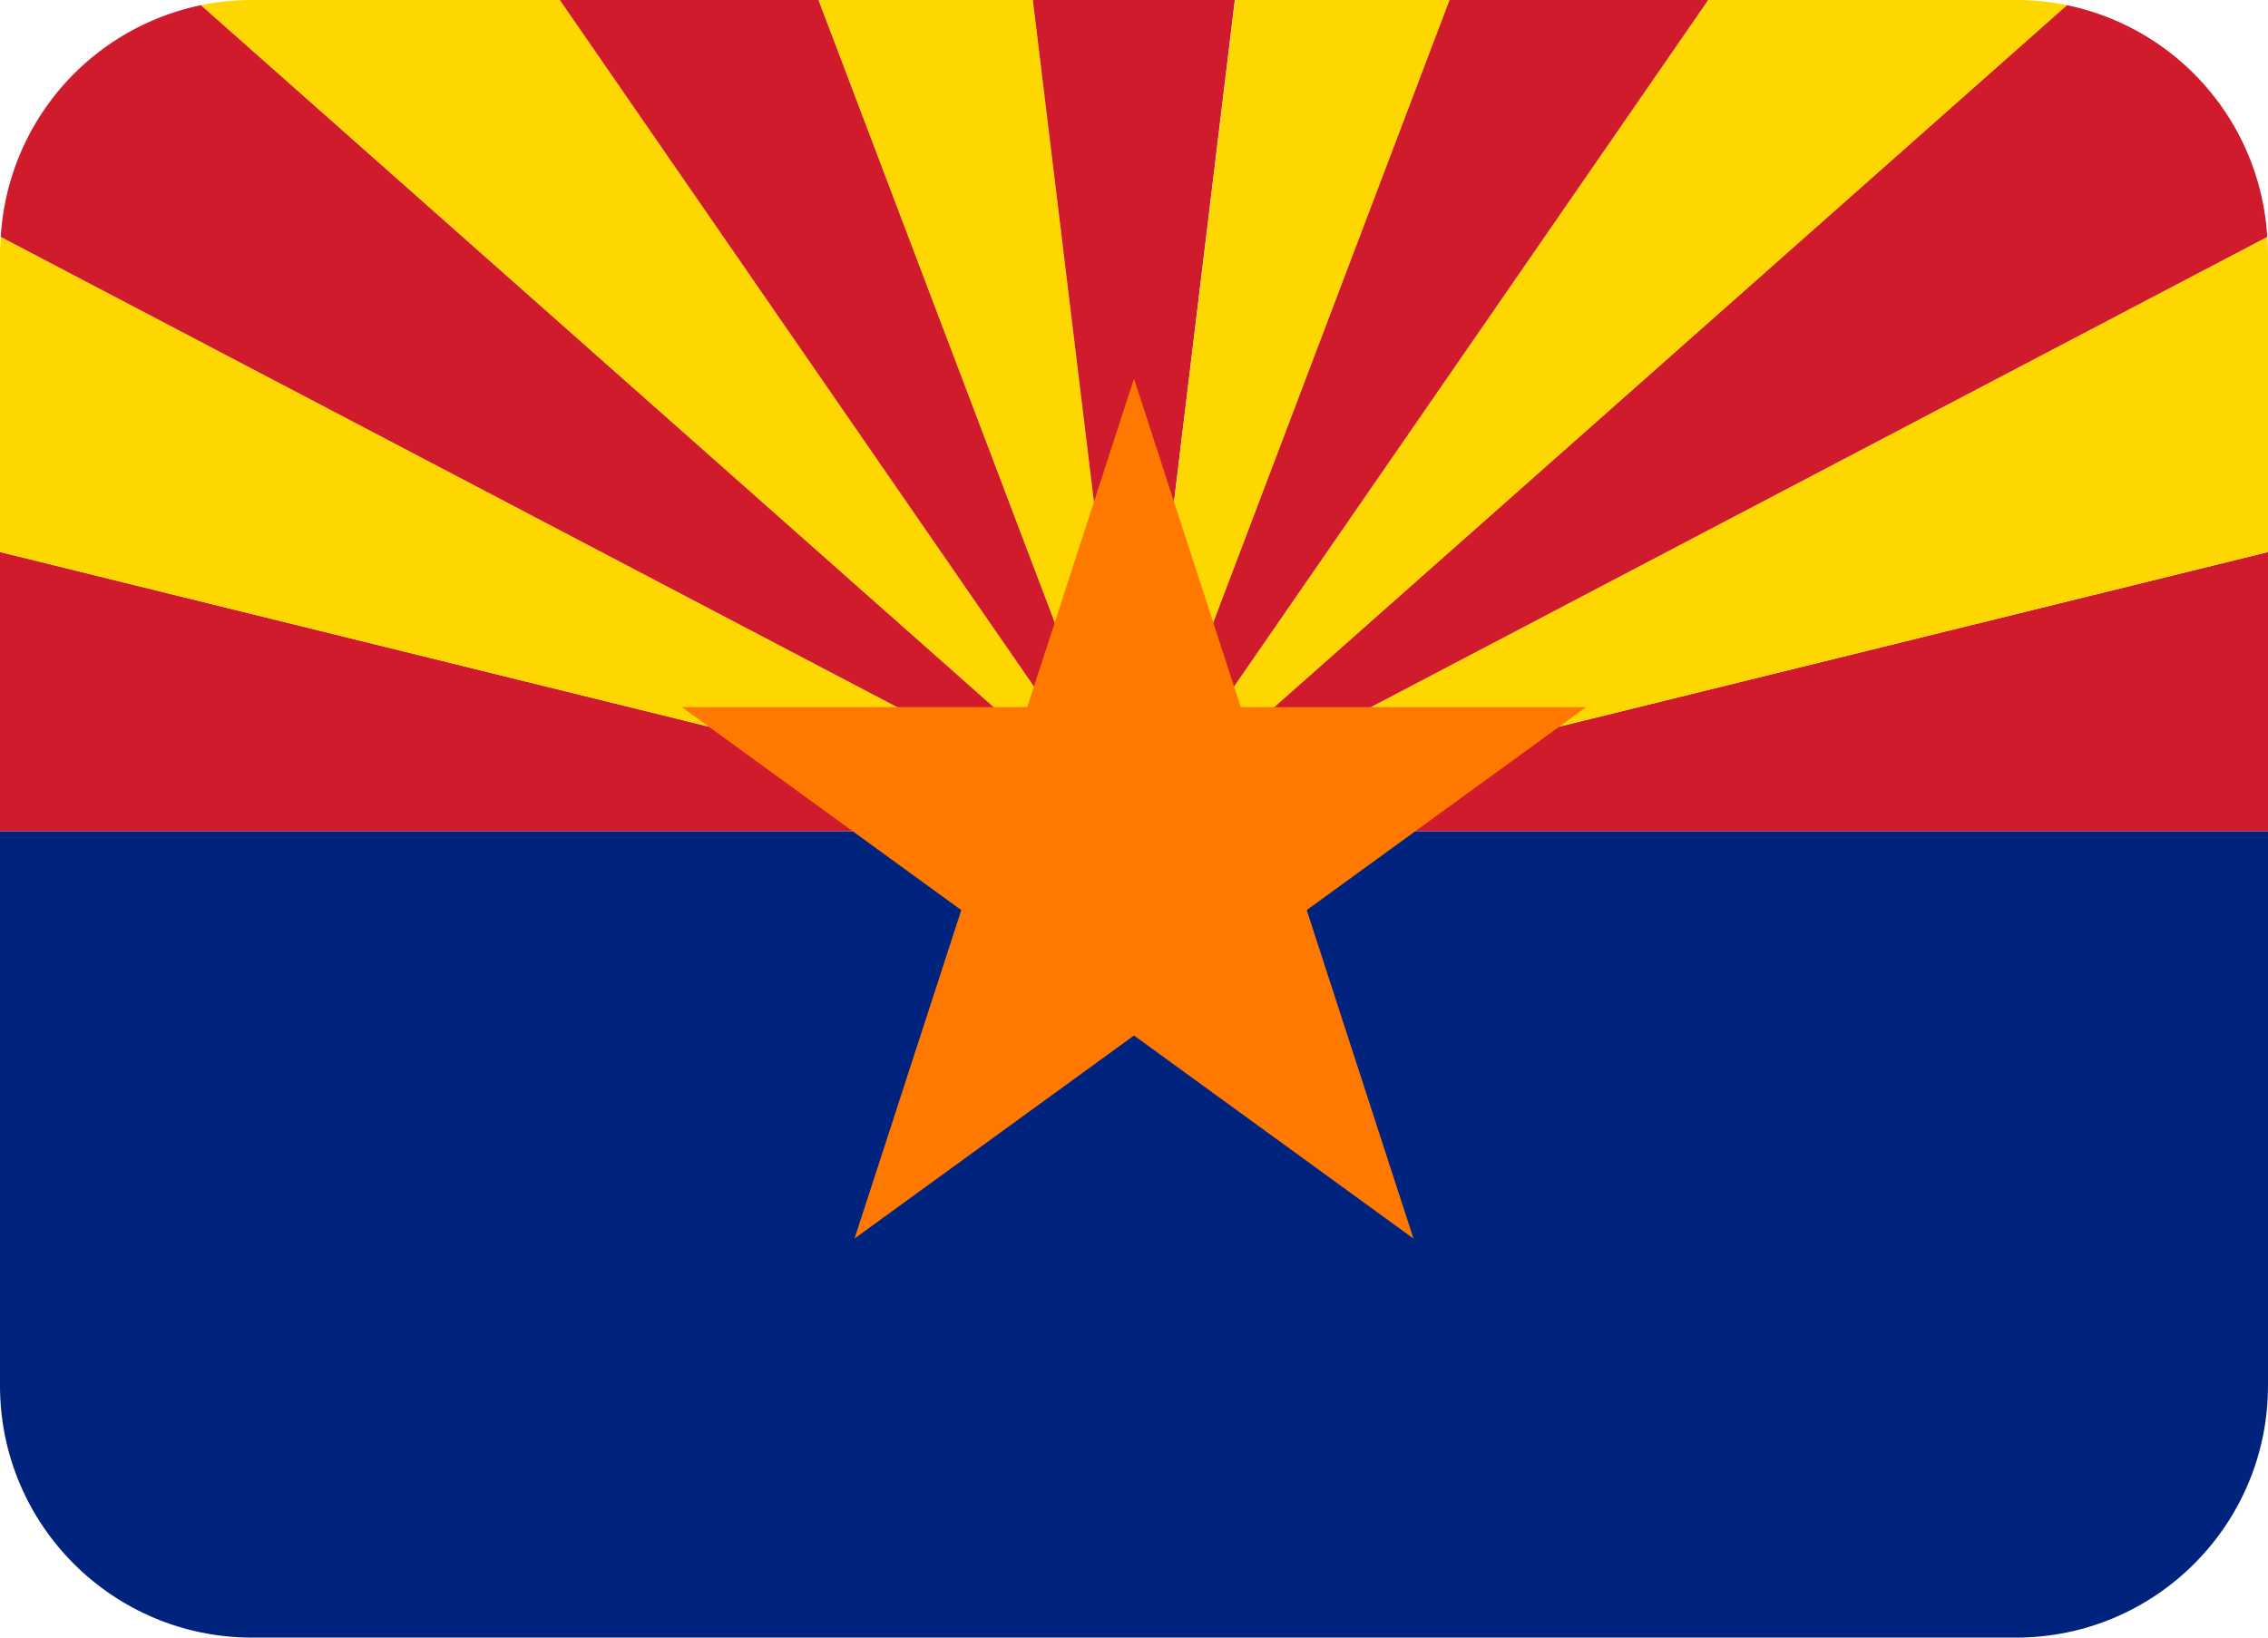 <svg width="90" height="65" viewBox="0 0 90 65" xmlns="http://www.w3.org/2000/svg"><title>Arizona</title><g fill="none" fill-rule="evenodd"><path fill="#FED700" d="M32.477 0L45 33 40.986 0z"/><path fill="#CF1B2B" d="M40.986 0L45 33l4-33z"/><path d="M22.214 0H10c-.694 0-1.372.071-2.026.206L45 33 22.214 0z" fill="#FED700"/><path fill="#CF1B2B" d="M32.478 0H22.214L45 33zM0 21.91V33h45z"/><path d="M.03 9.403C.018 9.601 0 9.798 0 10v11.91L45 33 .03 9.403z" fill="#FED700"/><path d="M7.973.206A9.997 9.997 0 0 0 .03 9.403L45 33 7.973.206z" fill="#CF1B2B"/><path fill="#FED700" d="M49.014 0L45 33 57.523 0zM80 0H67.786L45 33 82.027.206A10.034 10.034 0 0 0 80 0"/><path fill="#CF1B2B" d="M57.522 0L45 33 67.786 0zM45 33h45V21.911z"/><path d="M90 10c0-.201-.018-.398-.03-.597L45 33l45-11.089V10z" fill="#FED700"/><path d="M82.027.206L45 33 89.97 9.403A9.997 9.997 0 0 0 82.027.206" fill="#CF1B2B"/><path d="M0 33v22c0 5.523 4.477 10 10 10h70c5.523 0 10-4.477 10-10V33H0z" fill="#00247D"/><path fill="#FF7900" d="M45 15.03l4.236 13.037h13.708l-11.09 8.056 4.236 13.038L45 41.102 33.91 49.16l4.236-13.036-11.09-8.058h13.708z"/></g></svg>